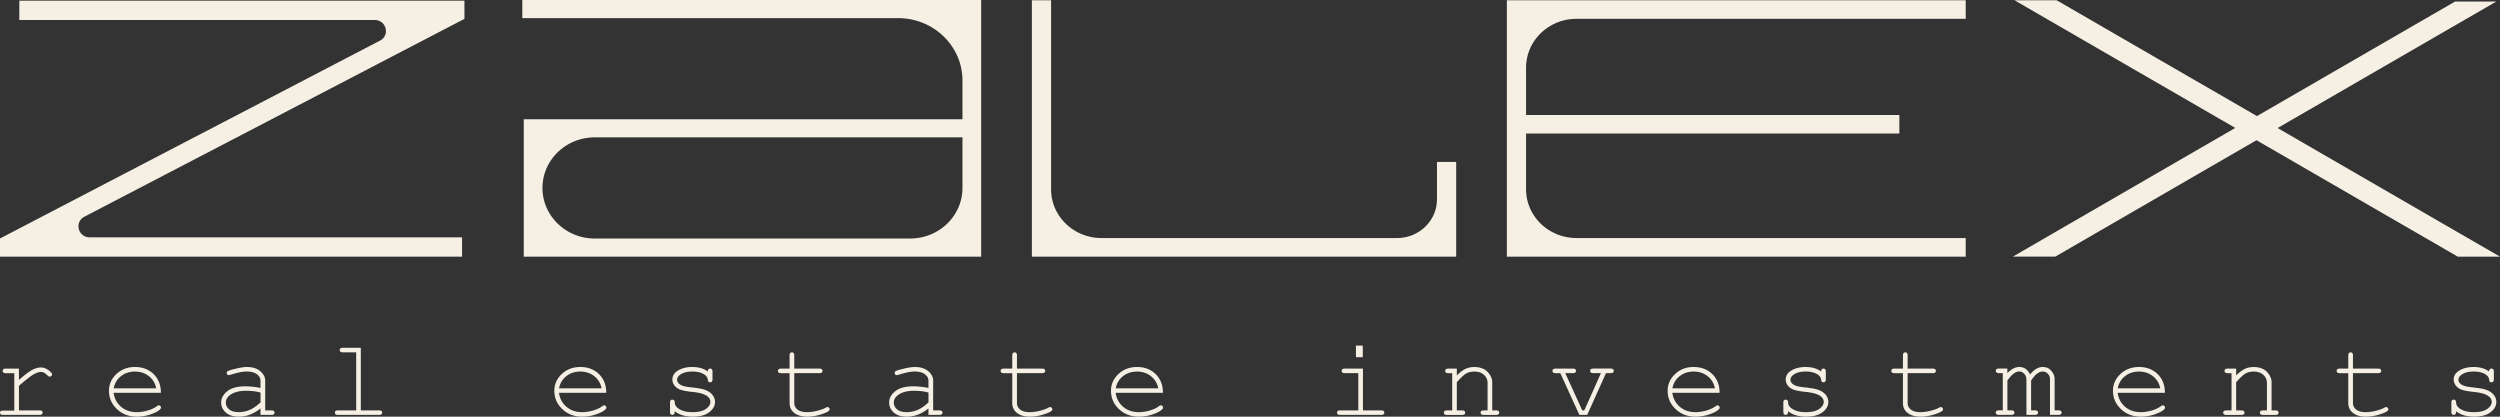 <svg width="1002" height="167" fill="none" xmlns="http://www.w3.org/2000/svg"><rect width="100%" height="100%" fill="#333333" stroke="none"/><path d="M393.255 102.873H209.919V47.805h175.835V32.244c0-13.793-11.553-24.98-25.797-24.98H209.346V0h183.909v102.873zm-154.901-7.277H364.82c11.553 0 20.934-9.07 20.934-20.27v-20.27h-147.4c-11.552 0-20.933 9.07-20.933 20.27s9.381 20.27 20.933 20.27zm345.287-30.682v37.947H413.576V.103h7.702v75.752c0 10.8 9.034 19.548 20.187 19.548h118.457c8.848 0 16.017-6.942 16.017-15.51v-14.98h7.702zm28.008-37.805v18.98H761.26v7.444H611.649v22.322c0 10.8 9.048 19.548 20.201 19.548h156.007v7.458H603.948V.103h183.909v7.445H631.85c-11.153 0-20.201 8.761-20.201 19.56zM186.148 7.561L33.845 86.848c-4.157 2.168-2.572 8.284 2.159 8.284h149.198v7.741H0v-7.29l152.289-79.287c4.158-2.167 2.572-8.283-2.158-8.283H7.741V.27h178.407v7.29zM1002 102.873h-16.909l-80.002-46.282-.68-.387c-30.061 17.38-59.455 34.399-80.642 46.644h-17.002c3.517-2.039 67.503-39.044 89.129-51.573L807.431.116h16.896l80.255 46.411L983.985.62h16.535c-22.891 13.251-55.244 31.947-87.65 50.695l.667.387L1002 102.873zM7.582 147.736v4.542c2.412-2.116 4.224-3.471 5.436-4.077 1.2-.607 2.306-.916 3.332-.916 1.105 0 2.131.361 3.09 1.083.947.723 1.427 1.265 1.427 1.639a.89.89 0 01-.28.671.948.948 0 01-.693.271.803.803 0 01-.373-.077c-.107-.052-.293-.207-.573-.478-.52-.503-.973-.838-1.346-1.032a2.448 2.448 0 00-1.133-.284c-.812 0-1.785.31-2.931.942-1.146.632-3.118 2.168-5.943 4.606v9.858h8.222c.453 0 .786.077.972.245a.854.854 0 01.293.658.803.803 0 01-.293.645c-.186.168-.52.258-.972.258H1.239c-.44 0-.76-.077-.946-.245a.82.82 0 01-.293-.632c0-.245.093-.452.28-.606.186-.168.506-.246.96-.246h4.49v-14.993H2.305c-.44 0-.76-.09-.946-.258a.86.86 0 01-.293-.671c0-.258.093-.477.28-.645.186-.167.506-.258.96-.258h5.276zm56.897 9.703H45.544c.32 2.323 1.333 4.206 3.025 5.626 1.692 1.419 3.77 2.129 6.276 2.129 1.386 0 2.838-.22 4.357-.658 1.52-.439 2.758-1.033 3.718-1.755.28-.22.52-.323.733-.323.24 0 .44.091.613.271a.885.885 0 01.266.632c0 .246-.12.478-.36.71-.706.71-1.958 1.381-3.77 2a17.078 17.078 0 01-5.557.929c-3.185 0-5.836-1.006-7.968-3.032-2.132-2.026-3.198-4.464-3.198-7.342 0-2.606 1-4.851 2.998-6.722 1.999-1.871 4.477-2.813 7.422-2.813 3.038 0 5.53.955 7.502 2.877 1.945 1.936 2.904 4.413 2.878 7.471zM62.6 155.62c-.373-1.987-1.333-3.6-2.905-4.839-1.572-1.238-3.438-1.858-5.61-1.858s-4.037.62-5.596 1.845c-1.559 1.226-2.532 2.852-2.918 4.865H62.6v-.013zm41.8 10.67v-2.593c-2.705 2.193-5.583 3.303-8.648 3.303-2.225 0-3.97-.542-5.223-1.639-1.253-1.096-1.879-2.425-1.879-4.012 0-1.742.826-3.265 2.478-4.568 1.653-1.303 4.064-1.948 7.236-1.948.853 0 1.785.051 2.785.155.999.103 2.092.271 3.251.503v-2.916c0-.981-.466-1.845-1.412-2.568-.946-.722-2.359-1.097-4.251-1.097-1.44 0-3.478.413-6.09 1.226-.466.142-.772.22-.906.22a.85.85 0 01-.612-.259c-.174-.167-.254-.387-.254-.645 0-.245.08-.438.227-.58.2-.22 1.04-.504 2.505-.878 2.305-.593 4.037-.903 5.223-.903 2.345 0 4.171.555 5.49 1.677 1.306 1.123 1.972 2.387 1.972 3.807v11.909h2.479c.453 0 .786.077.972.245a.853.853 0 01.293.658.803.803 0 01-.293.645c-.186.168-.519.258-.972.258H104.4zm0-8.954a17.932 17.932 0 00-2.758-.542 26.056 26.056 0 00-3.078-.168c-2.705 0-4.81.568-6.33 1.69-1.145.839-1.718 1.846-1.718 3.02 0 1.084.44 2 1.319 2.735.88.748 2.158 1.11 3.837 1.11 1.612 0 3.105-.31 4.477-.929 1.373-.62 2.799-1.613 4.264-2.968v-3.948h-.013zm40.214-17.935v25.083h7.302c.453 0 .786.077.973.245a.853.853 0 01.293.658.803.803 0 01-.293.645c-.187.168-.52.258-.973.258H135.46c-.44 0-.759-.09-.946-.258a.847.847 0 01-.293-.645c0-.271.093-.49.293-.658.187-.168.506-.245.946-.245h7.302V141.22h-5.356c-.44 0-.76-.09-.96-.258a.81.81 0 01-.293-.658c0-.258.093-.477.293-.645.187-.168.52-.258.973-.258h7.195zm98.364 18.038h-18.934c.319 2.323 1.332 4.206 3.024 5.626 1.693 1.419 3.771 2.129 6.276 2.129 1.386 0 2.838-.22 4.358-.658 1.519-.439 2.758-1.033 3.717-1.755.28-.22.52-.323.733-.323.24 0 .44.091.613.271a.885.885 0 01.266.632c0 .246-.119.478-.359.71-.707.71-1.959 1.381-3.771 2a17.081 17.081 0 01-5.557.929c-3.184 0-5.836-1.006-7.968-3.032-2.132-2.026-3.198-4.464-3.198-7.342 0-2.606.999-4.851 2.998-6.722 1.999-1.871 4.477-2.813 7.422-2.813 3.038 0 5.53.955 7.502 2.877 1.932 1.936 2.905 4.413 2.878 7.471zm-1.879-1.819c-.373-1.987-1.332-3.6-2.904-4.839-1.573-1.238-3.438-1.858-5.61-1.858s-4.038.62-5.597 1.845c-1.559 1.226-2.531 2.852-2.918 4.865h17.029v-.013zm42.586-6.71c0-.413.094-.709.267-.903.173-.18.4-.284.666-.284.28 0 .507.091.68.284.173.181.266.503.266.942v3.084c0 .426-.093.735-.266.916a.908.908 0 01-.68.284.873.873 0 01-.626-.232c-.173-.155-.267-.413-.293-.775-.093-.851-.547-1.561-1.373-2.116-1.212-.8-2.811-1.2-4.797-1.2-2.078 0-3.691.413-4.837 1.226-.866.619-1.305 1.303-1.305 2.052 0 .851.519 1.574 1.545 2.142.707.399 2.052.709 4.024.916 2.585.271 4.371.58 5.37.916 1.426.503 2.492 1.187 3.198 2.077.707.89 1.053 1.845 1.053 2.877 0 1.523-.76 2.891-2.279 4.078-1.519 1.187-3.744 1.793-6.675 1.793-2.932 0-5.344-.722-7.209-2.168 0 .491-.027.8-.093.942a.77.77 0 01-.32.362.941.941 0 01-.52.154.875.875 0 01-.666-.283c-.173-.181-.267-.491-.267-.916v-3.704c0-.425.08-.735.254-.916a.909.909 0 01.679-.284c.267 0 .493.091.68.271.186.181.28.413.28.723 0 .658.173 1.213.506 1.652.52.683 1.332 1.251 2.465 1.703 1.133.451 2.505.671 4.144.671 2.412 0 4.211-.439 5.397-1.304 1.186-.877 1.772-1.793 1.772-2.761 0-1.109-.6-2.013-1.799-2.684-1.213-.67-2.971-1.122-5.277-1.354-2.305-.233-3.957-.529-4.97-.903-.999-.375-1.785-.929-2.345-1.665-.56-.748-.839-1.548-.839-2.4 0-1.548.786-2.761 2.345-3.677 1.559-.903 3.424-1.355 5.596-1.355 2.545 0 4.637.606 6.249 1.819zm34.658-1.174h10.087c.44 0 .76.091.946.258a.853.853 0 01.293.658.806.806 0 01-.293.646c-.186.167-.506.257-.946.257h-10.087v11.974c0 1.045.427 1.91 1.293 2.619.866.697 2.132 1.046 3.797 1.046 1.253 0 2.612-.181 4.064-.542 1.466-.362 2.599-.774 3.412-1.226.293-.181.533-.284.733-.284.239 0 .439.09.612.271a.882.882 0 01.267.632c0 .207-.093.413-.293.594-.467.464-1.613.98-3.438 1.535-1.826.555-3.558.826-5.237.826-2.172 0-3.89-.49-5.17-1.471-1.279-.981-1.918-2.309-1.918-3.987v-11.974h-3.425c-.44 0-.759-.09-.946-.258a.86.86 0 01-.293-.671c0-.258.093-.477.293-.645.187-.167.506-.258.946-.258h3.425v-5.316c0-.425.093-.735.266-.916.173-.18.4-.284.666-.284.28 0 .507.091.68.284.173.181.266.491.266.916v5.316zm53.779 18.554v-2.593c-2.705 2.193-5.583 3.303-8.648 3.303-2.225 0-3.97-.542-5.223-1.639-1.252-1.096-1.879-2.425-1.879-4.012 0-1.742.827-3.265 2.479-4.568 1.652-1.303 4.064-1.948 7.235-1.948.853 0 1.786.051 2.785.155.999.103 2.092.271 3.251.503v-2.916c0-.981-.466-1.845-1.412-2.568-.946-.722-2.359-1.097-4.251-1.097-1.439 0-3.477.413-6.089 1.226-.467.142-.773.22-.906.22a.85.85 0 01-.613-.259c-.173-.167-.253-.387-.253-.645 0-.245.08-.438.226-.58.2-.22 1.039-.504 2.505-.878 2.305-.593 4.038-.903 5.224-.903 2.345 0 4.17.555 5.489 1.677 1.306 1.123 1.972 2.387 1.972 3.807v11.909h2.479c.453 0 .786.077.973.245a.856.856 0 01.293.658.806.806 0 01-.293.645c-.187.168-.52.258-.973.258h-4.371zm0-8.954a17.908 17.908 0 00-2.758-.542 26.055 26.055 0 00-3.078-.168c-2.705 0-4.81.568-6.329 1.69-1.146.839-1.719 1.846-1.719 3.02 0 1.084.44 2 1.319 2.735.879.748 2.159 1.11 3.838 1.11 1.612 0 3.104-.31 4.477-.929 1.372-.62 2.798-1.613 4.264-2.968v-3.948h-.014zm35.471-9.6h10.087c.44 0 .759.091.946.258a.853.853 0 01.293.658.806.806 0 01-.293.646c-.187.167-.506.257-.946.257h-10.087v11.974c0 1.045.426 1.91 1.293 2.619.866.697 2.131 1.046 3.797 1.046 1.253 0 2.612-.181 4.064-.542 1.466-.362 2.599-.774 3.411-1.226.293-.181.533-.284.733-.284.24 0 .44.09.613.271a.886.886 0 01.267.632c0 .207-.094.413-.294.594-.466.464-1.612.98-3.437 1.535-1.826.555-3.558.826-5.237.826-2.172 0-3.891-.49-5.17-1.471-1.279-.981-1.919-2.309-1.919-3.987v-11.974h-3.424c-.44 0-.76-.09-.946-.258a.86.86 0 01-.293-.671c0-.258.093-.477.293-.645.186-.167.506-.258.946-.258h3.424v-5.316c0-.425.093-.735.267-.916a.9.9 0 01.666-.284c.28 0 .506.091.68.284.173.181.266.491.266.916v5.316zm58.496 9.703h-18.935c.32 2.323 1.333 4.206 3.025 5.626 1.692 1.419 3.771 2.129 6.276 2.129 1.386 0 2.838-.22 4.357-.658 1.519-.439 2.759-1.033 3.718-1.755.28-.22.52-.323.733-.323.24 0 .44.091.613.271a.885.885 0 01.266.632c0 .246-.12.478-.359.71-.707.71-1.959 1.381-3.771 2a17.086 17.086 0 01-5.557.929c-3.185 0-5.836-1.006-7.968-3.032-2.132-2.026-3.198-4.464-3.198-7.342 0-2.606.999-4.851 2.998-6.722 1.999-1.871 4.477-2.813 7.422-2.813 3.038 0 5.53.955 7.502 2.877 1.932 1.936 2.905 4.413 2.878 7.471zm-1.879-1.819c-.373-1.987-1.332-3.6-2.905-4.839-1.572-1.238-3.437-1.858-5.609-1.858s-4.038.62-5.597 1.845c-1.559 1.226-2.532 2.852-2.918 4.865h17.029v-.013zm82.054-7.884v16.748h7.302c.453 0 .787.077.973.245a.853.853 0 01.293.658.803.803 0 01-.293.645c-.186.168-.52.258-.973.258H537.11c-.439 0-.759-.09-.946-.258a.847.847 0 01-.293-.645c0-.271.093-.49.293-.658.187-.168.507-.245.946-.245h7.302v-14.929h-5.423c-.44 0-.759-.09-.959-.257a.806.806 0 01-.293-.646c0-.271.093-.49.293-.658.186-.167.519-.258.972-.258h7.262zm-.066-9.225v4.645h-2.745v-4.645h2.745zm37.696 9.225v2.723c1.292-1.265 2.465-2.142 3.517-2.632 1.053-.491 2.226-.723 3.545-.723 1.412 0 2.705.297 3.864.877.826.426 1.572 1.136 2.252 2.129.666.994 1.013 2.013 1.013 3.058v11.329h1.572c.44 0 .76.077.946.245a.853.853 0 01.293.658.804.804 0 01-.293.645c-.186.168-.506.258-.946.258h-4.984c-.453 0-.786-.09-.972-.258a.845.845 0 01-.293-.645c0-.271.093-.49.293-.658.186-.168.519-.245.972-.245h1.546v-11.032c0-1.264-.479-2.348-1.439-3.226-.959-.877-2.238-1.316-3.851-1.316-1.226 0-2.292.245-3.184.723-.893.477-2.186 1.664-3.851 3.561v11.29h2.105c.44 0 .76.077.946.245a.853.853 0 01.293.658.804.804 0 01-.293.645c-.186.168-.506.258-.946.258h-6.063c-.439 0-.759-.09-.946-.258a.849.849 0 01-.293-.645c0-.271.093-.49.293-.658.187-.168.507-.245.946-.245h2.106v-14.929h-1.573c-.439 0-.759-.09-.946-.258a.862.862 0 01-.293-.671c0-.258.093-.477.293-.645.187-.167.507-.258.946-.258h3.425zm52.26 18.554h-3.145l-7.635-16.722h-1.906c-.439 0-.759-.09-.946-.258a.862.862 0 01-.293-.671c0-.258.094-.477.293-.645.187-.167.507-.258.946-.258h6.969c.44 0 .76.091.946.258a.853.853 0 01.294.658.807.807 0 01-.294.646c-.186.167-.506.257-.946.257h-3.078l6.809 14.929h.813l6.676-14.929h-3.092c-.439 0-.759-.09-.946-.257a.865.865 0 01-.293-.671c0-.259.094-.478.293-.646.187-.167.507-.258.946-.258h6.996c.453 0 .773.091.959.258.187.168.28.387.28.658a.834.834 0 01-.28.646c-.186.167-.506.258-.959.258h-1.879l-7.528 16.747zm53.046-8.851h-18.935c.32 2.323 1.333 4.206 3.025 5.626 1.692 1.419 3.771 2.129 6.276 2.129 1.386 0 2.838-.22 4.357-.658 1.519-.439 2.758-1.033 3.718-1.755.28-.22.519-.323.733-.323a.82.82 0 01.613.271.885.885 0 01.266.632c0 .246-.12.478-.36.71-.706.71-1.958 1.381-3.771 2a17.075 17.075 0 01-5.556.929c-3.185 0-5.836-1.006-7.968-3.032-2.132-2.026-3.198-4.464-3.198-7.342 0-2.606.999-4.851 2.998-6.722 1.999-1.871 4.477-2.813 7.422-2.813 3.038 0 5.53.955 7.502 2.877 1.945 1.936 2.904 4.413 2.878 7.471zm-1.879-1.819c-.373-1.987-1.332-3.6-2.905-4.839-1.572-1.238-3.438-1.858-5.61-1.858s-4.037.62-5.596 1.845c-1.559 1.226-2.532 2.852-2.918 4.865h17.029v-.013zm42.586-6.71c0-.413.093-.709.267-.903a.9.9 0 01.666-.284c.28 0 .506.091.679.284.174.194.267.503.267.942v3.084c0 .426-.093.735-.267.916a.905.905 0 01-.679.284.873.873 0 01-.626-.232c-.174-.155-.267-.413-.294-.775-.093-.851-.546-1.561-1.372-2.116-1.213-.8-2.812-1.2-4.797-1.2-2.079 0-3.691.413-4.837 1.226-.866.619-1.306 1.303-1.306 2.052 0 .851.52 1.574 1.546 2.142.706.399 2.052.709 4.024.916 2.585.271 4.371.58 5.37.916 1.426.503 2.492 1.187 3.198 2.077.706.89 1.053 1.845 1.053 2.877 0 1.523-.76 2.891-2.279 4.078-1.519 1.187-3.744 1.793-6.676 1.793-2.931 0-5.343-.722-7.208-2.168 0 .491-.027.8-.094.942a.768.768 0 01-.319.362.944.944 0 01-.52.154.873.873 0 01-.666-.283c-.187-.194-.267-.491-.267-.916v-3.704c0-.425.08-.735.253-.916.173-.18.4-.284.68-.284.266 0 .493.091.679.271.187.181.28.413.28.723 0 .658.174 1.213.507 1.652.519.683 1.332 1.251 2.465 1.703 1.132.451 2.505.671 4.144.671 2.412 0 4.21-.439 5.396-1.304 1.186-.877 1.772-1.793 1.772-2.761 0-1.109-.599-2.013-1.798-2.684-1.213-.67-2.972-1.122-5.277-1.354-2.305-.233-3.957-.529-4.97-.903-1-.375-1.786-.929-2.345-1.665-.56-.748-.84-1.548-.84-2.4 0-1.548.786-2.761 2.345-3.677 1.559-.903 3.425-1.355 5.597-1.355 2.558 0 4.637.606 6.249 1.819zm34.671-1.174h10.087c.44 0 .76.091.946.258a.853.853 0 01.293.658.806.806 0 01-.293.646c-.186.167-.506.257-.946.257h-10.087v11.974c0 1.045.427 1.91 1.293 2.619.866.697 2.132 1.046 3.797 1.046 1.253 0 2.612-.181 4.064-.542 1.466-.362 2.599-.774 3.412-1.226.293-.181.533-.284.733-.284.239 0 .439.09.612.271a.882.882 0 01.267.632c0 .207-.093.413-.293.594-.467.464-1.613.98-3.438 1.535-1.826.555-3.558.826-5.237.826-2.172 0-3.891-.49-5.17-1.471-1.279-.981-1.918-2.309-1.918-3.987v-11.974h-3.425c-.44 0-.759-.09-.946-.258a.86.86 0 01-.293-.671c0-.258.093-.477.293-.645.187-.167.506-.258.946-.258h3.425v-5.316c0-.425.093-.735.266-.916.173-.18.4-.284.666-.284.28 0 .507.091.68.284.173.194.266.491.266.916v5.316zm39.975 1.819c1.572-1.638 3.158-2.464 4.757-2.464.959 0 1.799.245 2.518.736.72.49 1.333 1.238 1.812 2.245.826-.994 1.666-1.742 2.505-2.245.853-.491 1.706-.736 2.559-.736 1.346 0 2.412.426 3.211 1.265 1.053 1.083 1.572 2.27 1.572 3.548v12.567h1.573c.439 0 .759.077.946.245a.856.856 0 01.293.658.803.803 0 01-.293.645c-.187.168-.507.258-.946.258h-3.425v-14.205c0-.917-.293-1.665-.866-2.271-.573-.594-1.239-.903-1.985-.903-.68 0-1.399.245-2.146.735-.746.49-1.612 1.458-2.571 2.903v11.935h1.545c.44 0 .76.077.946.245a.853.853 0 01.294.658.803.803 0 01-.294.645c-.186.168-.506.258-.946.258h-3.424v-14.076c0-.955-.293-1.742-.866-2.375-.587-.619-1.239-.928-1.959-.928-.666 0-1.319.206-1.972.619-.906.58-1.839 1.587-2.825 3.019v11.935h1.572c.44 0 .76.077.947.245a.856.856 0 01.293.658.806.806 0 01-.293.645c-.187.168-.507.258-.947.258h-4.996c-.44 0-.76-.09-.946-.258a.845.845 0 01-.294-.645c0-.271.094-.49.294-.658.186-.168.506-.245.946-.245h1.572v-14.928h-1.572c-.44 0-.76-.091-.946-.258a.863.863 0 01-.294-.671c0-.258.094-.478.294-.646.186-.167.506-.258.946-.258h3.411v1.845zm63.133 7.884h-18.935c.32 2.323 1.333 4.206 3.025 5.626 1.692 1.419 3.771 2.129 6.276 2.129 1.386 0 2.838-.22 4.357-.658 1.519-.439 2.758-1.033 3.718-1.755.28-.22.519-.323.733-.323a.82.82 0 01.613.271.885.885 0 01.266.632c0 .246-.12.478-.36.71-.706.71-1.958 1.381-3.771 2a17.075 17.075 0 01-5.556.929c-3.185 0-5.836-1.006-7.968-3.032-2.132-2.026-3.198-4.464-3.198-7.342 0-2.606.999-4.851 2.998-6.722 1.999-1.871 4.477-2.813 7.422-2.813 3.038 0 5.53.955 7.502 2.877 1.945 1.936 2.904 4.413 2.878 7.471zm-1.879-1.819c-.373-1.987-1.332-3.6-2.905-4.839-1.572-1.238-3.438-1.858-5.61-1.858s-4.037.62-5.596 1.845c-1.559 1.226-2.532 2.852-2.918 4.865h17.029v-.013zm30.447-7.884v2.723c1.293-1.265 2.465-2.142 3.518-2.632 1.053-.491 2.225-.723 3.544-.723 1.413 0 2.705.297 3.865.877.826.426 1.572 1.136 2.251 2.129.667.994 1.013 2.013 1.013 3.058v11.329h1.573c.439 0 .759.077.946.245a.856.856 0 01.293.658.807.807 0 01-.293.645c-.187.168-.507.258-.946.258h-4.984c-.453 0-.786-.09-.973-.258a.849.849 0 01-.293-.645c0-.271.093-.49.293-.658.187-.168.52-.245.973-.245h1.546v-11.032c0-1.264-.48-2.348-1.439-3.226-.96-.877-2.239-1.316-3.851-1.316-1.226 0-2.292.245-3.185.723-.906.477-2.185 1.664-3.851 3.561v11.29h2.106c.439 0 .759.077.946.245a.856.856 0 01.293.658.807.807 0 01-.293.645c-.187.168-.507.258-.946.258h-6.063c-.44 0-.76-.09-.946-.258a.845.845 0 01-.293-.645c0-.271.093-.49.293-.658.186-.168.506-.245.946-.245h2.105v-14.929h-1.572c-.44 0-.76-.09-.946-.258a.86.86 0 01-.293-.671c0-.258.093-.477.293-.645.186-.167.506-.258.946-.258h3.424zm46.81 0h10.087c.44 0 .76.091.946.258a.853.853 0 01.293.658.806.806 0 01-.293.646c-.186.167-.506.257-.946.257h-10.087v11.974c0 1.045.427 1.91 1.293 2.619.866.697 2.132 1.046 3.797 1.046 1.253 0 2.612-.181 4.064-.542 1.466-.362 2.599-.774 3.412-1.226.293-.181.533-.284.732-.284.24 0 .44.09.613.271a.882.882 0 01.267.632c0 .207-.093.413-.293.594-.467.464-1.613.98-3.438 1.535-1.826.555-3.558.826-5.237.826-2.172 0-3.891-.49-5.17-1.471-1.279-.981-1.918-2.309-1.918-3.987v-11.974h-3.425c-.44 0-.76-.09-.946-.258a.86.86 0 01-.293-.671c0-.258.093-.477.293-.645.186-.167.506-.258.946-.258h3.425v-5.316c0-.425.093-.735.266-.916.173-.18.4-.284.666-.284.28 0 .507.091.68.284.173.181.266.491.266.916v5.316zm54.579 1.174c0-.413.093-.709.266-.903.173-.18.4-.284.667-.284.279 0 .506.091.679.284.173.194.267.503.267.942v3.084c0 .426-.094.735-.267.916a.907.907 0 01-.679.284.873.873 0 01-.627-.232c-.173-.155-.266-.413-.293-.775-.093-.851-.546-1.561-1.372-2.116-1.213-.8-2.812-1.2-4.797-1.2-2.079 0-3.691.413-4.837 1.226-.866.619-1.306 1.303-1.306 2.052 0 .851.52 1.574 1.546 2.142.706.399 2.052.709 4.024.916 2.585.271 4.37.58 5.37.916 1.425.503 2.491 1.187 3.198 2.077.708.89 1.048 1.845 1.048 2.877 0 1.523-.755 2.891-2.274 4.078-1.519 1.187-3.745 1.793-6.676 1.793-2.932 0-5.343-.722-7.209-2.168 0 .491-.026.8-.093.942a.77.77 0 01-.32.362.94.94 0 01-.519.154.877.877 0 01-.667-.283c-.173-.181-.266-.491-.266-.916v-3.704c0-.425.08-.735.253-.916.173-.18.4-.284.68-.284.266 0 .493.091.679.271.187.181.28.413.28.723 0 .658.173 1.213.506 1.652.52.683 1.333 1.251 2.465 1.703 1.133.451 2.505.671 4.144.671 2.412 0 4.211-.439 5.397-1.304 1.186-.877 1.772-1.793 1.772-2.761 0-1.109-.599-2.013-1.799-2.684-1.212-.67-2.971-1.122-5.276-1.354-2.306-.233-3.958-.529-4.971-.903-.999-.375-1.785-.929-2.345-1.665-.559-.748-.839-1.548-.839-2.4 0-1.548.786-2.761 2.345-3.677 1.559-.903 3.425-1.355 5.596-1.355 2.559 0 4.638.606 6.25 1.819z" fill="#F6F0E4"/></svg>